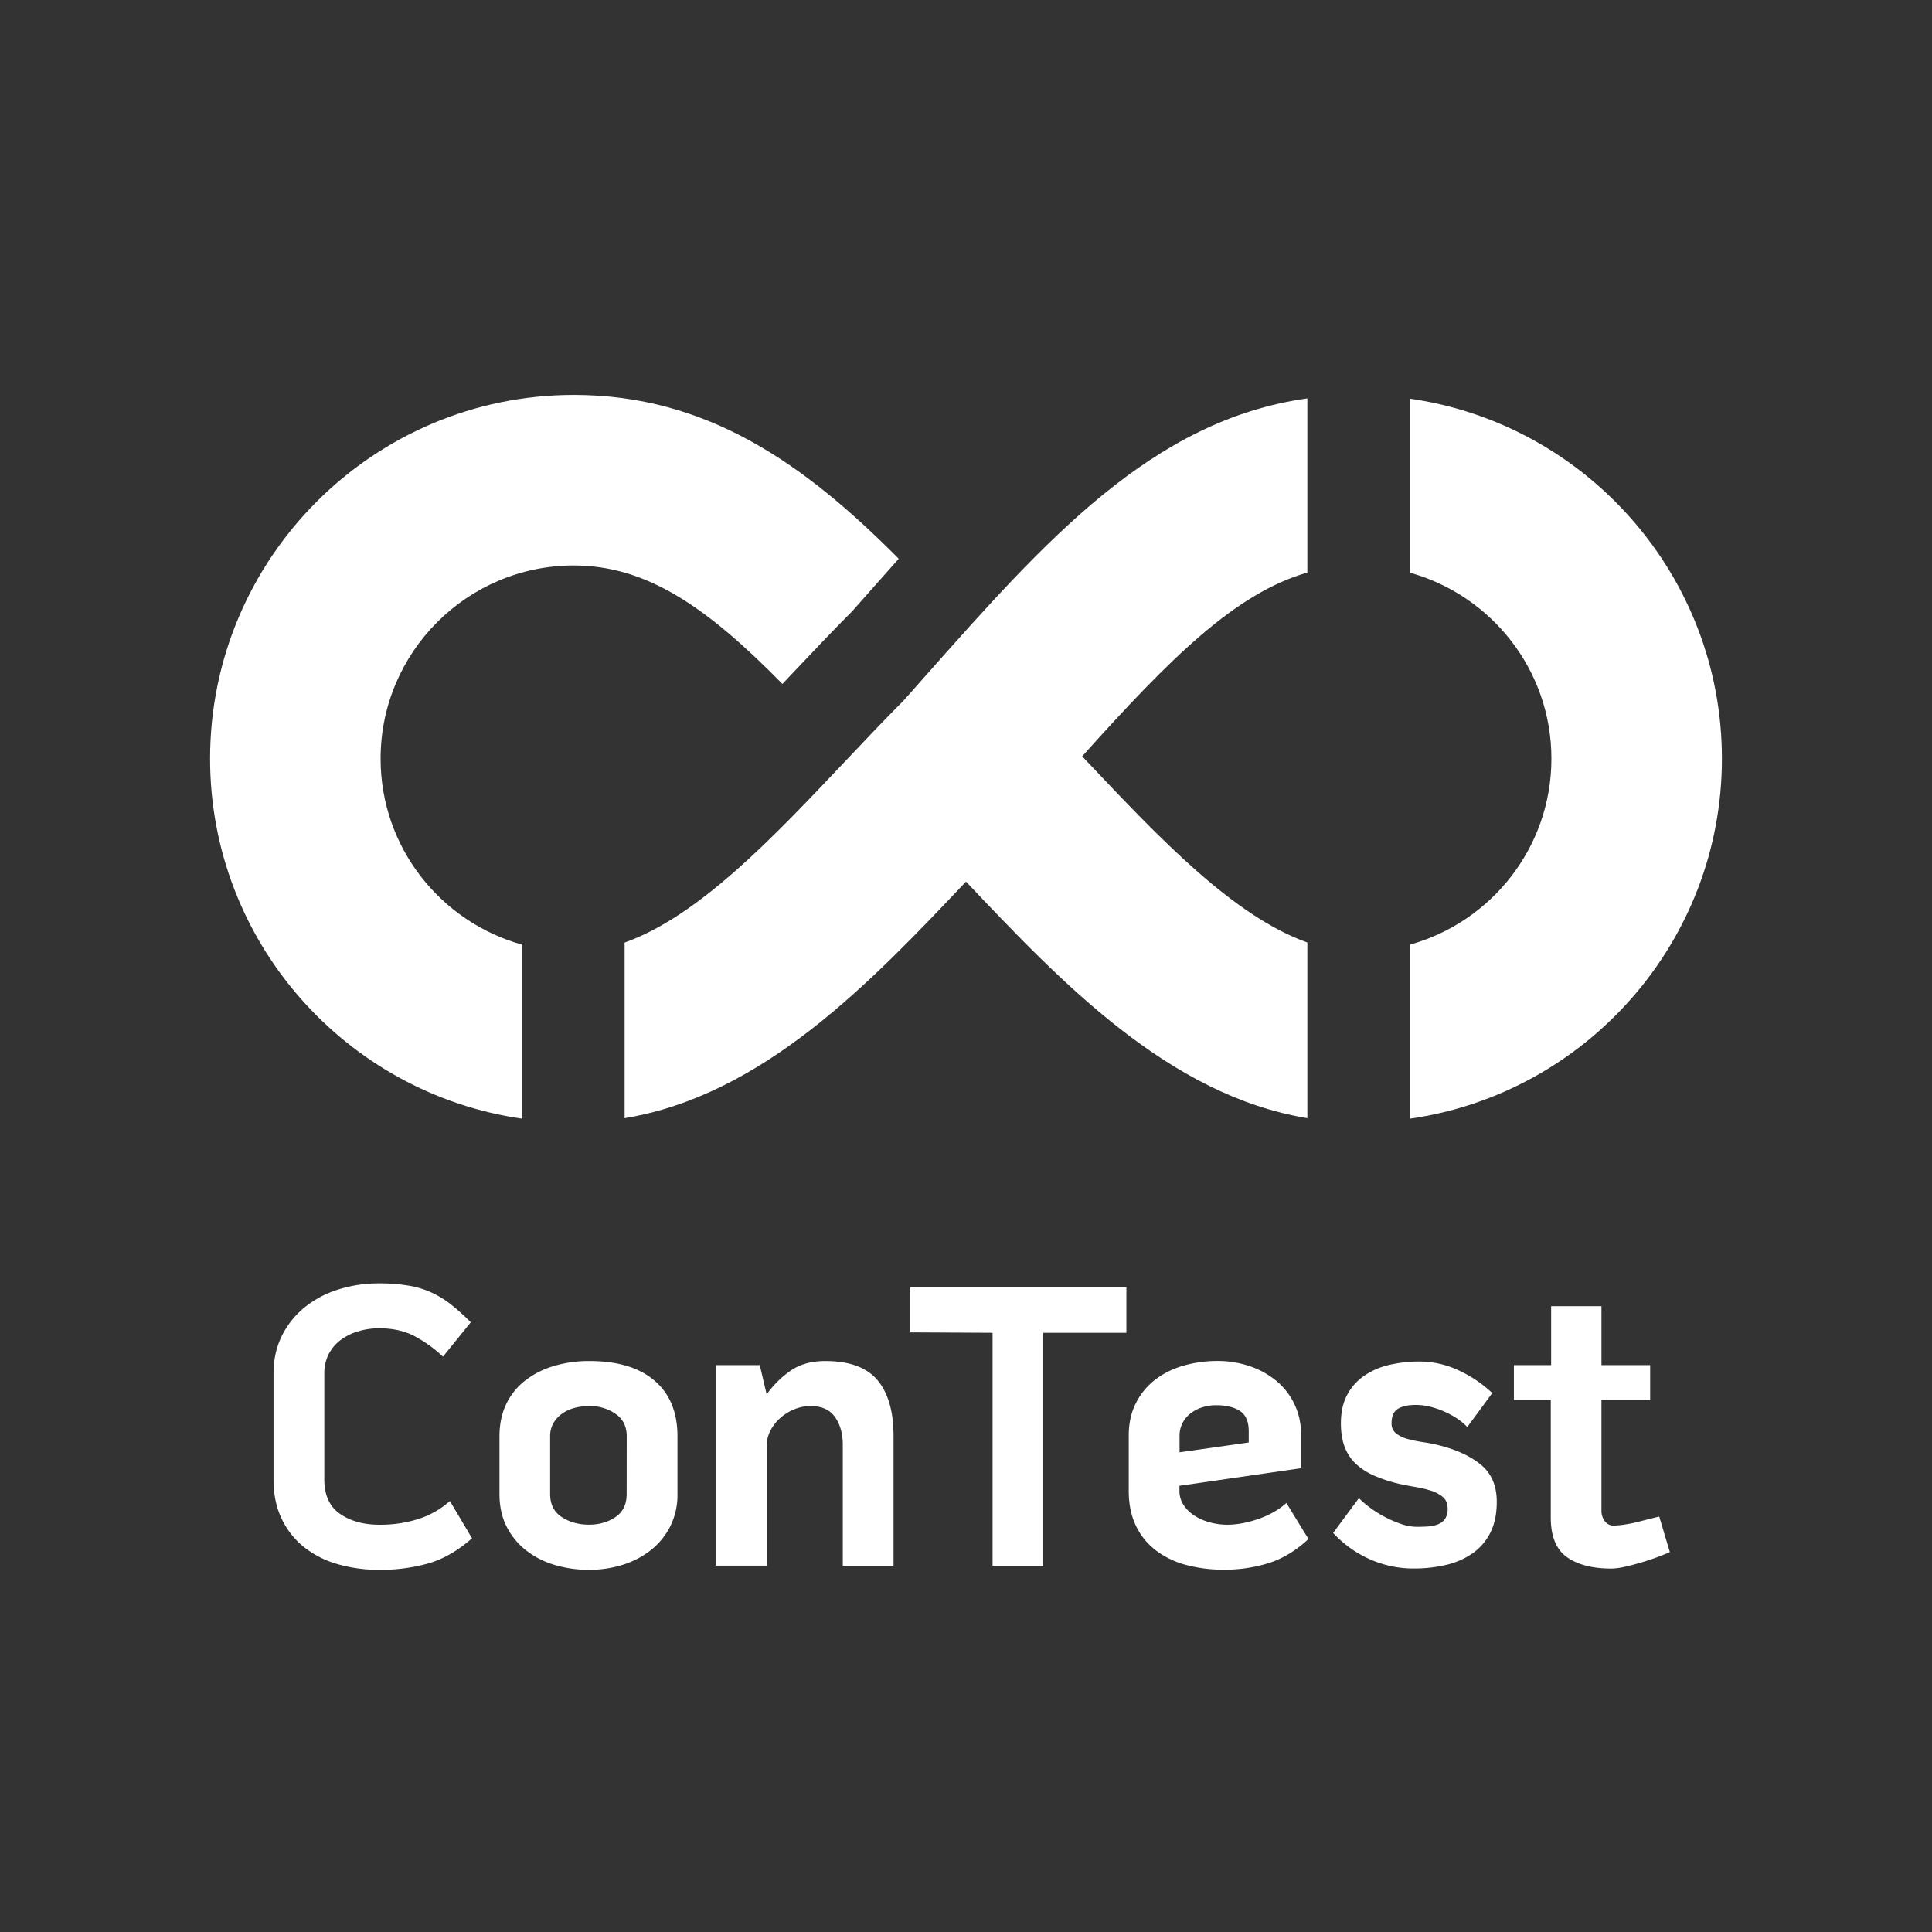 <svg xmlns="http://www.w3.org/2000/svg" viewBox="0 0 1700 1700"><rect x="0" y="0" width="1700" height="1700" fill="#333333" stroke="none"/><defs><style>.cls-1{fill:#fff;}</style></defs><g id="Ebene_6" data-name="Ebene 6"><g id="Bildmarke"><path class="cls-1" d="M1240.38,350.77V503.85c71.8,19.9,124.73,85.67,124.73,163.72s-52.93,143.81-124.73,163.72V984.37c155.1-22.08,274.76-155.7,274.76-316.8S1395.48,372.85,1240.38,350.77Z"/><path class="cls-1" d="M1150.36,503.8V350.57C1013.68,369.66,920,475.46,813.05,596.18l-17.71,20c-17.54,17.6-35.23,36.32-52.36,54.43-63.2,66.86-128.16,135.55-193.37,158.78V983.9c121.69-20.07,216.1-119,300.39-208.14,84.28,89.15,178.68,188.06,300.36,208.14V829.34c-65.2-23.24-130.15-91.92-193.34-158.76-1.58-1.68-3.22-3.38-4.81-5.07C1030.62,578.06,1087.54,521.81,1150.36,503.8Z"/><path class="cls-1" d="M504.93,347.5c-176.49,0-320.07,143.59-320.07,320.07,0,161.08,119.65,294.7,274.73,316.8V831.28c-71.79-19.91-124.7-85.67-124.7-163.71,0-93.76,76.28-170,170-170,64.36,0,117.48,36.94,183.56,104.25l9.21-9.73c17.12-18.11,34.81-36.82,52.36-54.43l17.7-20q11.64-13.14,23.09-26C707.65,407.83,621.9,347.5,504.93,347.5Z"/></g><g id="Wortmarke"><path class="cls-1" d="M333.62,1168.79a62.73,62.73,0,0,0-18.55,2.71,49.19,49.19,0,0,0-15.48,7.73,36.06,36.06,0,0,0-10.44,12.43,37,37,0,0,0-3.78,17.1v92.9q0,20.89,13.86,30.43t34.75,9.54a110.48,110.48,0,0,0,34-5,77.64,77.64,0,0,0,27.91-15.84l19.45,32.76q-18.36,16.2-38,22a154.08,154.08,0,0,1-43.39,5.76,130.06,130.06,0,0,1-36.91-5,85.57,85.57,0,0,1-29.53-15,70.45,70.45,0,0,1-19.62-24.85q-7.21-14.93-7.2-34.74v-92.9q0-18.72,7.39-33.48a75,75,0,0,1,20-25,89.09,89.09,0,0,1,29.53-15.67,117.63,117.63,0,0,1,36-5.4,153.23,153.23,0,0,1,26.11,2,79.74,79.74,0,0,1,20.52,6.3,86.38,86.38,0,0,1,17.28,10.8,203.19,203.19,0,0,1,16.74,15.12l-24.47,30.25a116.08,116.08,0,0,0-24.67-17.83Q352,1168.79,333.62,1168.79Z"/><path class="cls-1" d="M518.7,1197.6q37.08,0,57.25,17.28t20.17,49v50.77a61.74,61.74,0,0,1-6.3,28.27,62.52,62.52,0,0,1-16.93,20.88,76.57,76.57,0,0,1-24.66,13,97.74,97.74,0,0,1-29.89,4.5,104.59,104.59,0,0,1-30.43-4.32,75.73,75.73,0,0,1-25-12.79,61.48,61.48,0,0,1-17.11-20.88q-6.3-12.42-6.3-28.63v-50.77q0-15.84,5.77-28.08a57.48,57.48,0,0,1,16.38-20.71,76,76,0,0,1,25.21-13A107.55,107.55,0,0,1,518.7,1197.6Zm32.77,66.25q0-13-9.9-19.8a39.29,39.29,0,0,0-22.87-6.85,50.9,50.9,0,0,0-13,1.62,34.16,34.16,0,0,0-11,5,26.09,26.09,0,0,0-7.75,8.46,22.8,22.8,0,0,0-2.88,11.52v50.77q0,13.7,10.27,20.35t23.94,6.66q13.32,0,23.23-6.66t9.9-20.35Z"/><path class="cls-1" d="M726.1,1197.6q32,0,46.08,16.92t14.05,49v114.14H741.58V1271.32q0-14.7-6.84-24.42t-21.6-9.7a37.37,37.37,0,0,0-14.23,2.88,42.33,42.33,0,0,0-12.42,7.72,38.53,38.53,0,0,0-8.64,11.14,29,29,0,0,0-3.25,13.47v105.22H630V1201.2h38.54L674.6,1227a85.13,85.13,0,0,1,22.15-21.63Q708.81,1197.6,726.1,1197.6Z"/><path class="cls-1" d="M801,1172.39v-39.6H991.12v40H918v204.87H873.37V1172.76Z"/><path class="cls-1" d="M1079.69,1341.63a73.48,73.48,0,0,0,14.22-1.45,97.11,97.11,0,0,0,14.41-4,77.55,77.55,0,0,0,13.15-6.13,61,61,0,0,0,10.44-7.56l19.44,31.69q-16.21,15.12-34.57,21.07a129.18,129.18,0,0,1-40,5.94,126.28,126.28,0,0,1-33-4.14,76.33,76.33,0,0,1-26.64-12.79,59.07,59.07,0,0,1-17.65-21.78q-6.3-13.14-6.3-30.79v-48.25q0-16.2,6.13-28.45a60,60,0,0,1,16.56-20.52,73.47,73.47,0,0,1,24.84-12.6,106.08,106.08,0,0,1,30.61-4.32,87.24,87.24,0,0,1,28.09,4.5,74,74,0,0,1,23.4,12.78,60.46,60.46,0,0,1,16,20.35,59.74,59.74,0,0,1,5.95,26.82v29.89l-106.95,15.48v4.32a22.26,22.26,0,0,0,3.78,12.79,32.93,32.93,0,0,0,9.73,9.35,47.28,47.28,0,0,0,13.5,5.77A58.07,58.07,0,0,0,1079.69,1341.63Zm-9.36-105.14a40.83,40.83,0,0,0-12.25,1.8,33.26,33.26,0,0,0-10.25,5.21,25.81,25.81,0,0,0-7.2,8.47,23.9,23.9,0,0,0-2.71,11.52v14.41l60.86-8.65v-9.72q0-13-7.74-18T1070.33,1236.49Z"/><path class="cls-1" d="M1264.92,1271.41q23.88,5.77,38,17.29t14.11,32.76q0,15.86-5.59,27a48.39,48.39,0,0,1-15.48,18.18,67.45,67.45,0,0,1-23.23,10.27,121.69,121.69,0,0,1-28.81,3.23,93.34,93.34,0,0,1-38.88-8.28,98.35,98.35,0,0,1-32-23l22.68-30.6a91,91,0,0,0,10.44,8.82,96,96,0,0,0,13.15,8.09,98.78,98.78,0,0,0,14,5.95,42.36,42.36,0,0,0,13.5,2.34q5.4,0,10.26-.36a26.87,26.87,0,0,0,8.64-2,13.28,13.28,0,0,0,5.95-4.86,15.45,15.45,0,0,0,2.15-8.65q0-6.82-4.32-10.44a30.69,30.69,0,0,0-10.62-5.57,102.48,102.48,0,0,0-13.86-3.25q-7.56-1.26-14-2.7a131.6,131.6,0,0,1-21.42-7,57.25,57.25,0,0,1-16.2-10.26,39,39,0,0,1-10.08-14.95q-3.43-8.82-3.43-21.06,0-14.4,5.36-24.67a47.06,47.06,0,0,1,14.82-16.92,64.73,64.73,0,0,1,22.19-9.73,116.24,116.24,0,0,1,27.13-3,80.4,80.4,0,0,1,34,7.74,110.15,110.15,0,0,1,29.7,20l-22,29.88q-7.92-8.28-20.88-13.86t-24.49-5.58q-10.08,0-15.66,3.42t-5.58,12.78a10.75,10.75,0,0,0,4.16,9,28.22,28.22,0,0,0,10.3,4.86,124.82,124.82,0,0,0,13.2,2.7Q1259.14,1270,1264.92,1271.41Z"/><path class="cls-1" d="M1420,1342.35a73.57,73.57,0,0,0,10.8-1.08,118.69,118.69,0,0,0,13.32-2.88l15.85-4,9.36,31.33c-2.16,1-5.47,2.28-9.9,4s-9.25,3.3-14.41,4.87-10.2,2.88-15.12,4a58.13,58.13,0,0,1-12.06,1.62q-24.85,0-39.07-10.08t-14.22-34.93V1231.8H1332.1v-30.6h32.77v-51.86h44.28v51.86H1452v30.6h-42.86v97.58a14.87,14.87,0,0,0,2.89,9A9.26,9.26,0,0,0,1420,1342.35Z"/></g></g></svg>